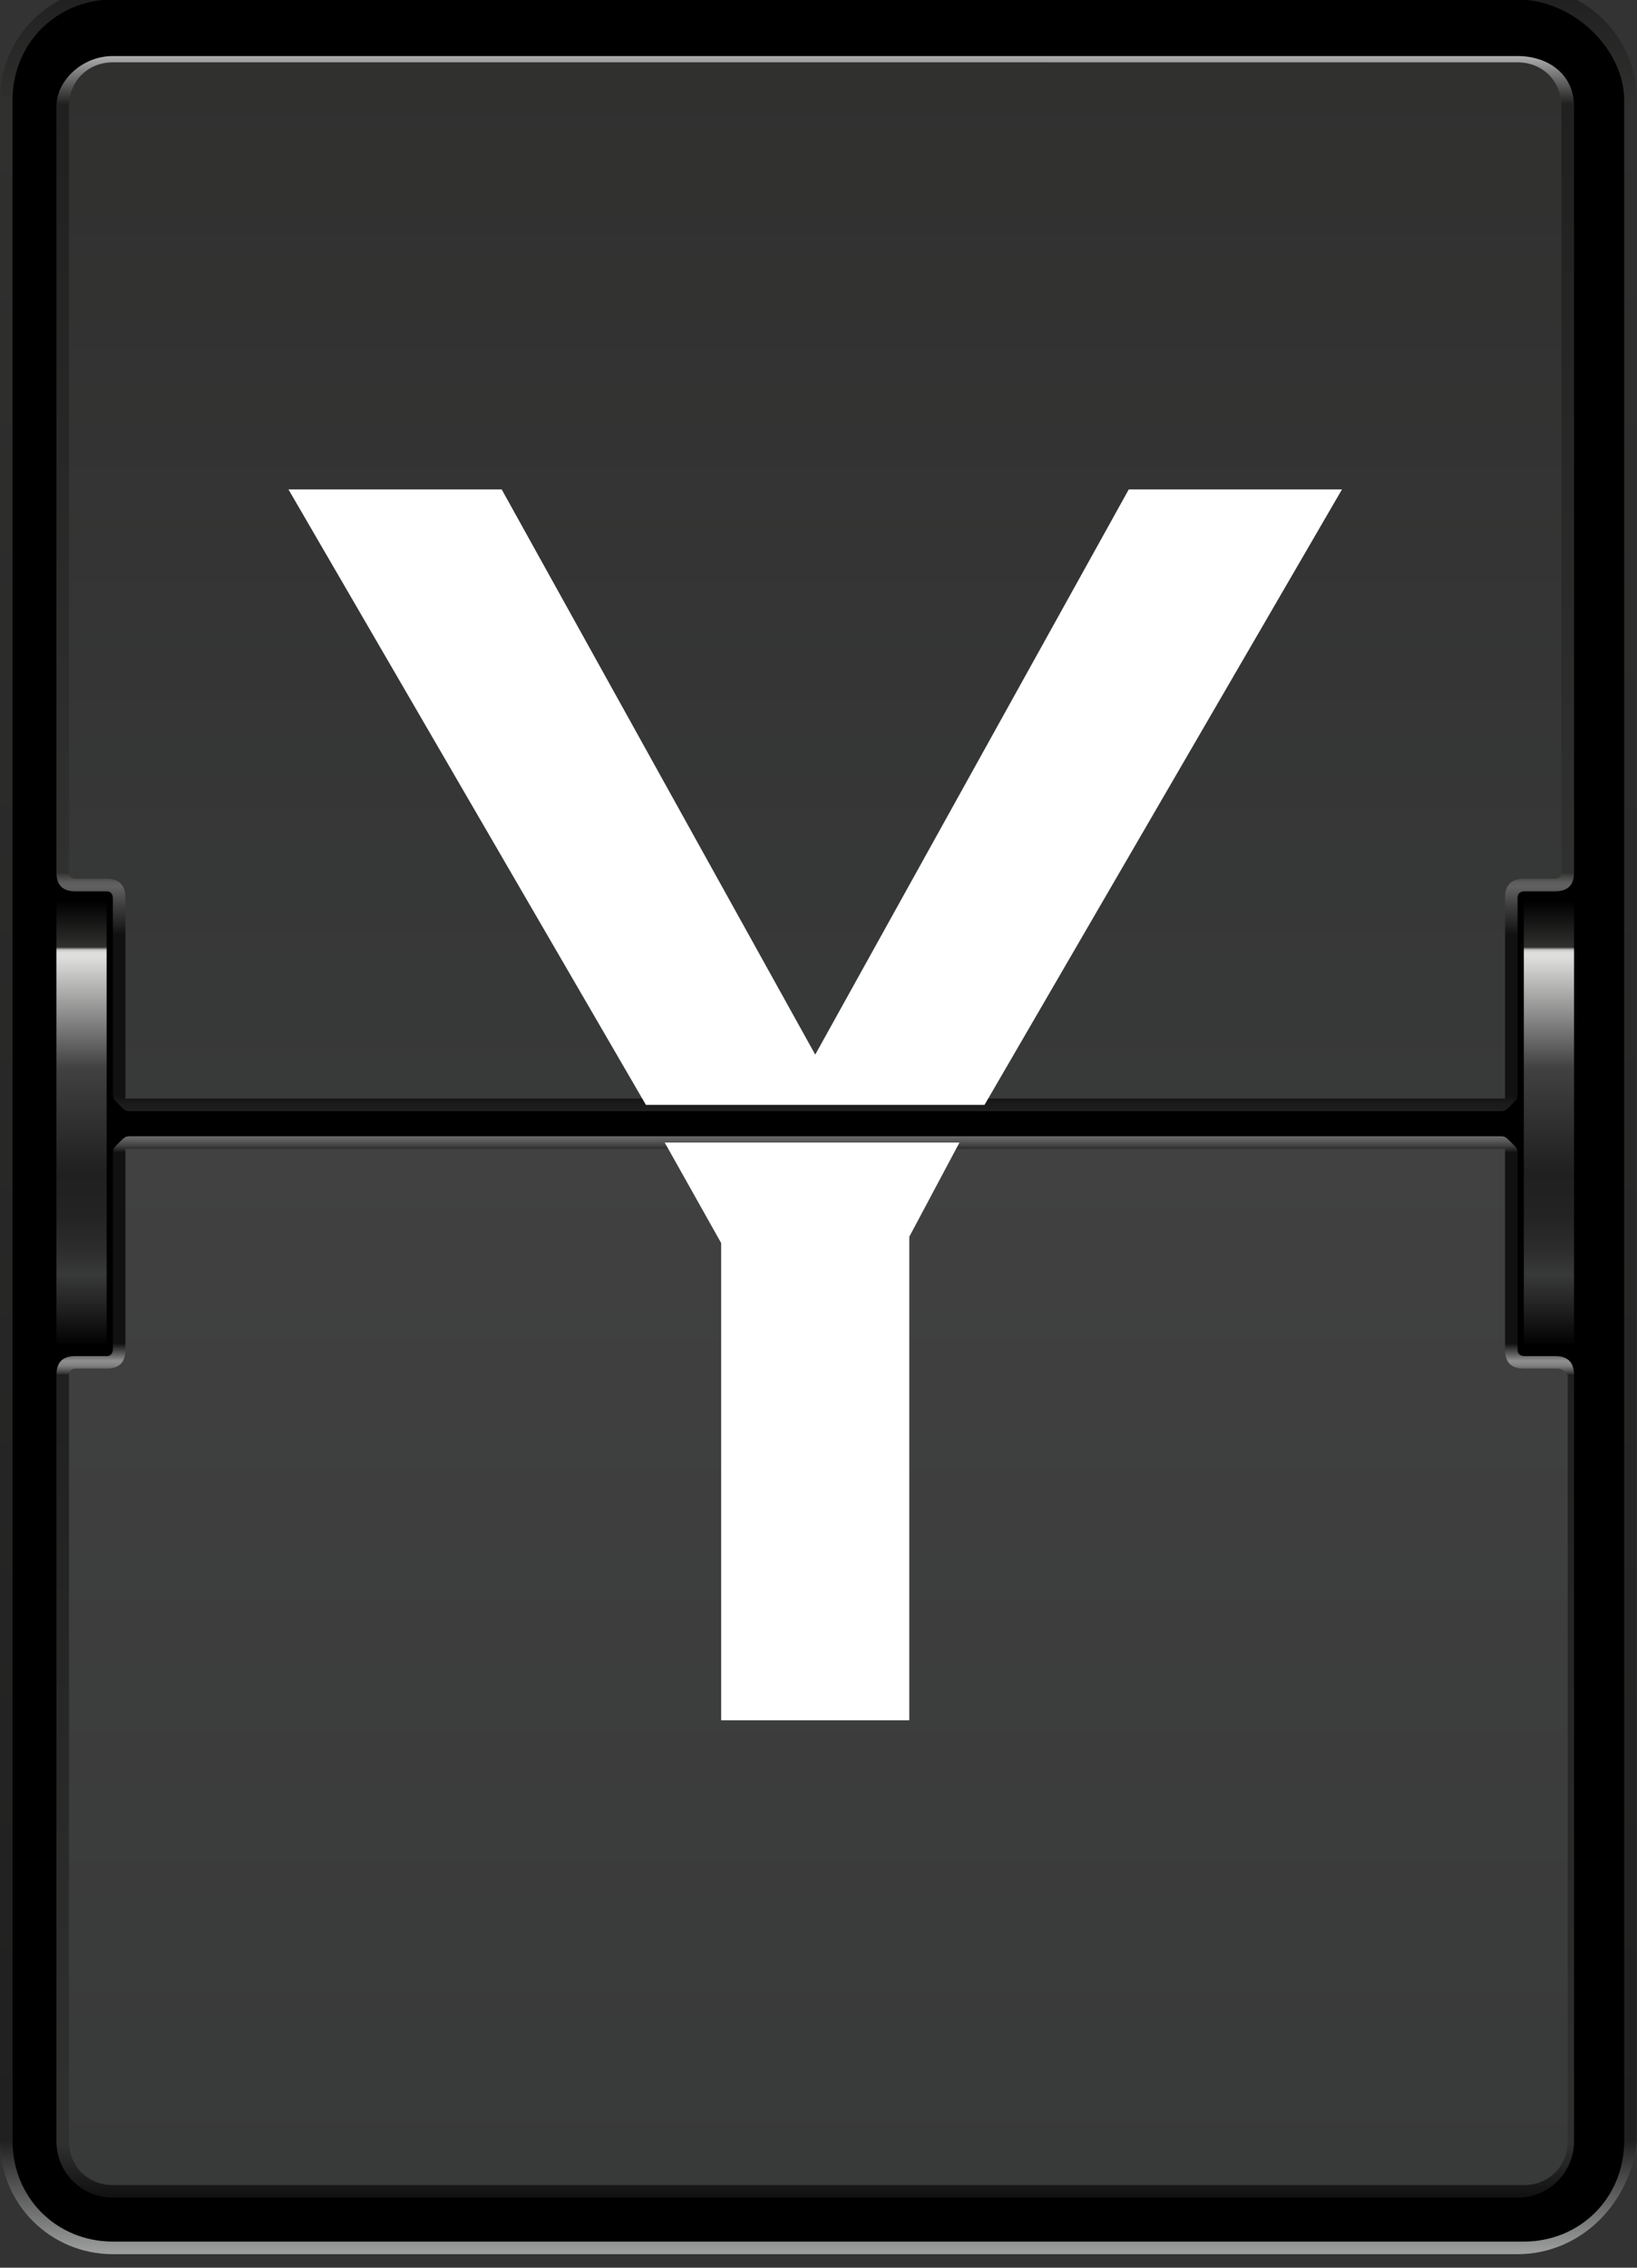 <?xml version="1.0" encoding="UTF-8" standalone="no"?>
<!-- Created with Inkscape (http://www.inkscape.org/) -->

<svg
   xmlns:dc="http://purl.org/dc/elements/1.1/"
   xmlns:cc="http://creativecommons.org/ns#"
   xmlns:rdf="http://www.w3.org/1999/02/22-rdf-syntax-ns#"
   xmlns:svg="http://www.w3.org/2000/svg"
   xmlns="http://www.w3.org/2000/svg"
   version="1.1"
   width="100%"
   
   viewBox="0 0 26 36"
   id="svg36672">
  <rect x="0" y="0" width="26" height="36" fill="#333333" stroke="none"/>
  <defs
     id="defs36674">
    <linearGradient
       x1="12.999"
       y1="900.006"
       x2="12.999"
       y2="936.006"
       id="SVGID_260_"
       gradientUnits="userSpaceOnUse">
      <stop
         id="stop17475"
         style="stop-color:#202020;stop-opacity:1"
         offset="0" />
      <stop
         id="stop17477"
         style="stop-color:#30302f;stop-opacity:1"
         offset="0.05" />
      <stop
         id="stop17479"
         style="stop-color:#202020;stop-opacity:1"
         offset="0.95" />
      <stop
         id="stop17481"
         style="stop-color:#9e9f9f;stop-opacity:1"
         offset="1" />
    </linearGradient>
    <linearGradient
       x1="12.999"
       y1="917.862"
       x2="12.999"
       y2="900.92"
       id="SVGID_261_"
       gradientUnits="userSpaceOnUse">
      <stop
         id="stop17490"
         style="stop-color:#202020;stop-opacity:1"
         offset="0" />
      <stop
         id="stop17492"
         style="stop-color:#1a1a1a;stop-opacity:1"
         offset="0.01" />
      <stop
         id="stop17494"
         style="stop-color:#111111;stop-opacity:1"
         offset="0.018" />
      <stop
         id="stop17496"
         style="stop-color:#111111;stop-opacity:1"
         offset="0.169" />
      <stop
         id="stop17498"
         style="stop-color:#414141;stop-opacity:1"
         offset="0.198" />
      <stop
         id="stop17500"
         style="stop-color:#616161;stop-opacity:1"
         offset="0.214" />
      <stop
         id="stop17502"
         style="stop-color:#5d5d5d;stop-opacity:1"
         offset="0.218" />
      <stop
         id="stop17504"
         style="stop-color:#515150;stop-opacity:1"
         offset="0.221" />
      <stop
         id="stop17506"
         style="stop-color:#3d3d3c;stop-opacity:1"
         offset="0.225" />
      <stop
         id="stop17508"
         style="stop-color:#30302f;stop-opacity:1"
         offset="0.227" />
      <stop
         id="stop17510"
         style="stop-color:#202020;stop-opacity:1"
         offset="0.95" />
      <stop
         id="stop17512"
         style="stop-color:#bfbebe;stop-opacity:1"
         offset="1" />
    </linearGradient>
    <linearGradient
       x1="12.998"
       y1="917.719"
       x2="12.998"
       y2="901.059"
       id="SVGID_262_"
       gradientUnits="userSpaceOnUse">
      <stop
         id="stop17519"
         style="stop-color:#383939;stop-opacity:1"
         offset="0" />
      <stop
         id="stop17521"
         style="stop-color:#30302f;stop-opacity:1"
         offset="1" />
    </linearGradient>
    <linearGradient
       x1="12.999"
       y1="918.15"
       x2="12.999"
       y2="935.097"
       id="SVGID_263_"
       gradientUnits="userSpaceOnUse">
      <stop
         id="stop17530"
         style="stop-color:#717171;stop-opacity:1"
         offset="0" />
      <stop
         id="stop17532"
         style="stop-color:#6b6b6b;stop-opacity:1"
         offset="0.003" />
      <stop
         id="stop17534"
         style="stop-color:#5b5b5b;stop-opacity:1"
         offset="0.007" />
      <stop
         id="stop17536"
         style="stop-color:#404040;stop-opacity:1"
         offset="0.012" />
      <stop
         id="stop17538"
         style="stop-color:#1a1a1a;stop-opacity:1"
         offset="0.017" />
      <stop
         id="stop17540"
         style="stop-color:#111111;stop-opacity:1"
         offset="0.018" />
      <stop
         id="stop17542"
         style="stop-color:#111111;stop-opacity:1"
         offset="0.198" />
      <stop
         id="stop17544"
         style="stop-color:#8e8f8e;stop-opacity:1"
         offset="0.214" />
      <stop
         id="stop17546"
         style="stop-color:#8a8b8a;stop-opacity:1"
         offset="0.216" />
      <stop
         id="stop17548"
         style="stop-color:#7e7e7e;stop-opacity:1"
         offset="0.219" />
      <stop
         id="stop17550"
         style="stop-color:#696a69;stop-opacity:1"
         offset="0.221" />
      <stop
         id="stop17552"
         style="stop-color:#4c4d4c;stop-opacity:1"
         offset="0.224" />
      <stop
         id="stop17554"
         style="stop-color:#282828;stop-opacity:1"
         offset="0.227" />
      <stop
         id="stop17556"
         style="stop-color:#202020;stop-opacity:1"
         offset="0.227" />
      <stop
         id="stop17558"
         style="stop-color:#30302f;stop-opacity:1"
         offset="0.95" />
      <stop
         id="stop17560"
         style="stop-color:#111111;stop-opacity:1"
         offset="1" />
    </linearGradient>
    <linearGradient
       x1="12.998"
       y1="918.291"
       x2="12.998"
       y2="934.95"
       id="SVGID_264_"
       gradientUnits="userSpaceOnUse">
      <stop
         id="stop17565"
         style="stop-color:#414141;stop-opacity:1"
         offset="0" />
      <stop
         id="stop17567"
         style="stop-color:#383939;stop-opacity:1"
         offset="1" />
    </linearGradient>
    <linearGradient
       x1="1.291"
       y1="921.566"
       x2="1.291"
       y2="914.448"
       id="SVGID_265_"
       gradientUnits="userSpaceOnUse">
      <stop
         id="stop17574"
         style="stop-color:#000000;stop-opacity:1"
         offset="0" />
      <stop
         id="stop17576"
         style="stop-color:#202020;stop-opacity:1"
         offset="0.087" />
      <stop
         id="stop17578"
         style="stop-color:#383939;stop-opacity:1"
         offset="0.162" />
      <stop
         id="stop17580"
         style="stop-color:#2d2d2d;stop-opacity:1"
         offset="0.216" />
      <stop
         id="stop17582"
         style="stop-color:#232323;stop-opacity:1"
         offset="0.293" />
      <stop
         id="stop17584"
         style="stop-color:#202020;stop-opacity:1"
         offset="0.39" />
      <stop
         id="stop17586"
         style="stop-color:#414141;stop-opacity:1"
         offset="0.625" />
      <stop
         id="stop17588"
         style="stop-color:#dfdfde;stop-opacity:1"
         offset="0.875" />
      <stop
         id="stop17590"
         style="stop-color:#dddddc;stop-opacity:1"
         offset="0.883" />
      <stop
         id="stop17592"
         style="stop-color:#d6d6d5;stop-opacity:1"
         offset="0.886" />
      <stop
         id="stop17594"
         style="stop-color:#cacac9;stop-opacity:1"
         offset="0.888" />
      <stop
         id="stop17596"
         style="stop-color:#babab9;stop-opacity:1"
         offset="0.89" />
      <stop
         id="stop17598"
         style="stop-color:#a4a4a3;stop-opacity:1"
         offset="0.891" />
      <stop
         id="stop17600"
         style="stop-color:#888887;stop-opacity:1"
         offset="0.892" />
      <stop
         id="stop17602"
         style="stop-color:#686867;stop-opacity:1"
         offset="0.893" />
      <stop
         id="stop17604"
         style="stop-color:#434342;stop-opacity:1"
         offset="0.895" />
      <stop
         id="stop17606"
         style="stop-color:#30302f;stop-opacity:1"
         offset="0.895" />
      <stop
         id="stop17608"
         style="stop-color:#000000;stop-opacity:1"
         offset="1" />
    </linearGradient>
    <linearGradient
       x1="24.706"
       y1="921.566"
       x2="24.706"
       y2="914.448"
       id="SVGID_266_"
       gradientUnits="userSpaceOnUse">
      <stop
         id="stop17615"
         style="stop-color:#000000;stop-opacity:1"
         offset="0" />
      <stop
         id="stop17617"
         style="stop-color:#202020;stop-opacity:1"
         offset="0.087" />
      <stop
         id="stop17619"
         style="stop-color:#383939;stop-opacity:1"
         offset="0.162" />
      <stop
         id="stop17621"
         style="stop-color:#2d2d2d;stop-opacity:1"
         offset="0.216" />
      <stop
         id="stop17623"
         style="stop-color:#232323;stop-opacity:1"
         offset="0.293" />
      <stop
         id="stop17625"
         style="stop-color:#202020;stop-opacity:1"
         offset="0.39" />
      <stop
         id="stop17627"
         style="stop-color:#414141;stop-opacity:1"
         offset="0.625" />
      <stop
         id="stop17629"
         style="stop-color:#dfdfde;stop-opacity:1"
         offset="0.875" />
      <stop
         id="stop17631"
         style="stop-color:#dddddc;stop-opacity:1"
         offset="0.883" />
      <stop
         id="stop17633"
         style="stop-color:#d6d6d5;stop-opacity:1"
         offset="0.886" />
      <stop
         id="stop17635"
         style="stop-color:#cacac9;stop-opacity:1"
         offset="0.888" />
      <stop
         id="stop17637"
         style="stop-color:#babab9;stop-opacity:1"
         offset="0.89" />
      <stop
         id="stop17639"
         style="stop-color:#a4a4a3;stop-opacity:1"
         offset="0.891" />
      <stop
         id="stop17641"
         style="stop-color:#888887;stop-opacity:1"
         offset="0.892" />
      <stop
         id="stop17643"
         style="stop-color:#686867;stop-opacity:1"
         offset="0.893" />
      <stop
         id="stop17645"
         style="stop-color:#434342;stop-opacity:1"
         offset="0.895" />
      <stop
         id="stop17647"
         style="stop-color:#30302f;stop-opacity:1"
         offset="0.895" />
      <stop
         id="stop17649"
         style="stop-color:#000000;stop-opacity:1"
         offset="1" />
    </linearGradient>
  </defs>
  <g
     transform="translate(0,-1016.362)"
     id="layer1">
    <g
       transform="matrix(0.996,0,0,0.997,0,118.955)"
       id="g17472">
      <linearGradient
         x1="12.999"
         y1="900.006"
         x2="12.999"
         y2="936.006"
         id="linearGradient36497"
         gradientUnits="userSpaceOnUse">
        <stop
           id="stop36499"
           style="stop-color:#202020;stop-opacity:1"
           offset="0" />
        <stop
           id="stop36501"
           style="stop-color:#30302f;stop-opacity:1"
           offset="0.05" />
        <stop
           id="stop36503"
           style="stop-color:#202020;stop-opacity:1"
           offset="0.95" />
        <stop
           id="stop36505"
           style="stop-color:#9e9f9f;stop-opacity:1"
           offset="1" />
      </linearGradient>
      <path
         d="M 24.2,936 H 1.8 C 0.8,936 0,935.2 0,934.2 v -32.5 c 0,-1 0.8,-1.8 1.8,-1.8 h 22.5 c 1,0 1.8,0.8 1.8,1.8 v 32.5 c -0.1,1 -0.9,1.8 -1.9,1.8 l 0,0 z"
         id="path17483"
         style="fill:url(#SVGID_260_)" />
      <path
         d="M 24.2,900.1 H 1.8 c -0.9,0 -1.6,0.7 -1.6,1.6 v 32.5 c 0,0.9 0.7,1.6 1.6,1.6 h 22.5 c 0.9,0 1.6,-0.7 1.6,-1.6 v -32.5 c 0,-0.8 -0.8,-1.6 -1.7,-1.6 z"
         id="path17485" />
      <g
         id="g17487">
        <linearGradient
           x1="12.999"
           y1="917.862"
           x2="12.999"
           y2="900.92"
           id="linearGradient36510"
           gradientUnits="userSpaceOnUse">
          <stop
             id="stop36512"
             style="stop-color:#202020;stop-opacity:1"
             offset="0" />
          <stop
             id="stop36514"
             style="stop-color:#1a1a1a;stop-opacity:1"
             offset="0.01" />
          <stop
             id="stop36516"
             style="stop-color:#111111;stop-opacity:1"
             offset="0.018" />
          <stop
             id="stop36518"
             style="stop-color:#111111;stop-opacity:1"
             offset="0.169" />
          <stop
             id="stop36520"
             style="stop-color:#414141;stop-opacity:1"
             offset="0.198" />
          <stop
             id="stop36522"
             style="stop-color:#616161;stop-opacity:1"
             offset="0.214" />
          <stop
             id="stop36524"
             style="stop-color:#5d5d5d;stop-opacity:1"
             offset="0.218" />
          <stop
             id="stop36526"
             style="stop-color:#515150;stop-opacity:1"
             offset="0.221" />
          <stop
             id="stop36528"
             style="stop-color:#3d3d3c;stop-opacity:1"
             offset="0.225" />
          <stop
             id="stop36530"
             style="stop-color:#30302f;stop-opacity:1"
             offset="0.227" />
          <stop
             id="stop36532"
             style="stop-color:#202020;stop-opacity:1"
             offset="0.95" />
          <stop
             id="stop36534"
             style="stop-color:#bfbebe;stop-opacity:1"
             offset="1" />
        </linearGradient>
        <path
           d="m 24.2,914.4 c 0,-0.1 0.1,-0.1 0.1,-0.1 h 0.5 c 0.2,0 0.3,-0.1 0.3,-0.3 v -12.2 c 0,-0.5 -0.4,-0.8 -0.9,-0.8 H 1.8 c -0.5,0 -0.9,0.4 -0.9,0.8 V 914 c 0,0.2 0.1,0.3 0.3,0.3 h 0.5 c 0.1,0 0.1,0.1 0.1,0.1 v 3.1 c 0,0.1 0,0.1 0.1,0.2 0.1,0.1 0.1,0.1 0.2,0.1 h 21.8 c 0.1,0 0.1,0 0.2,-0.1 0.1,-0.1 0.1,-0.1 0.1,-0.2 v -3.1 z"
           id="path17514"
           style="fill:url(#SVGID_261_)" />
      </g>
      <g
         id="g17516">
        <linearGradient
           x1="12.998"
           y1="917.719"
           x2="12.998"
           y2="901.059"
           id="linearGradient36538"
           gradientUnits="userSpaceOnUse">
          <stop
             id="stop36540"
             style="stop-color:#383939;stop-opacity:1"
             offset="0" />
          <stop
             id="stop36542"
             style="stop-color:#30302f;stop-opacity:1"
             offset="1" />
        </linearGradient>
        <path
           d="m 24,914.4 c 0,-0.2 0.1,-0.3 0.3,-0.3 h 0.5 c 0.1,0 0.1,-0.1 0.1,-0.1 v -12.2 c 0,-0.4 -0.3,-0.7 -0.7,-0.7 H 1.8 c -0.4,0 -0.7,0.3 -0.7,0.7 V 914 c 0,0.1 0.1,0.1 0.1,0.1 h 0.5 c 0.2,0 0.3,0.1 0.3,0.3 v 3.1 c 0,0 0,0.1 0,0.1 0,0 0.1,0 0.1,0 h 21.8 c 0,0 0.1,0 0.1,0 0,0 0,-0.1 0,-0.1 v -3.1 z"
           id="path17523"
           style="fill:url(#SVGID_262_)" />
      </g>
      <g
         id="g17525">
        <g
           id="g17527">
          <linearGradient
             x1="12.999"
             y1="918.15"
             x2="12.999"
             y2="935.097"
             id="linearGradient36547"
             gradientUnits="userSpaceOnUse">
            <stop
               id="stop36549"
               style="stop-color:#717171;stop-opacity:1"
               offset="0" />
            <stop
               id="stop36551"
               style="stop-color:#6b6b6b;stop-opacity:1"
               offset="0.003" />
            <stop
               id="stop36553"
               style="stop-color:#5b5b5b;stop-opacity:1"
               offset="0.007" />
            <stop
               id="stop36555"
               style="stop-color:#404040;stop-opacity:1"
               offset="0.012" />
            <stop
               id="stop36557"
               style="stop-color:#1a1a1a;stop-opacity:1"
               offset="0.017" />
            <stop
               id="stop36559"
               style="stop-color:#111111;stop-opacity:1"
               offset="0.018" />
            <stop
               id="stop36561"
               style="stop-color:#111111;stop-opacity:1"
               offset="0.198" />
            <stop
               id="stop36563"
               style="stop-color:#8e8f8e;stop-opacity:1"
               offset="0.214" />
            <stop
               id="stop36565"
               style="stop-color:#8a8b8a;stop-opacity:1"
               offset="0.216" />
            <stop
               id="stop36567"
               style="stop-color:#7e7e7e;stop-opacity:1"
               offset="0.219" />
            <stop
               id="stop36569"
               style="stop-color:#696a69;stop-opacity:1"
               offset="0.221" />
            <stop
               id="stop36571"
               style="stop-color:#4c4d4c;stop-opacity:1"
               offset="0.224" />
            <stop
               id="stop36573"
               style="stop-color:#282828;stop-opacity:1"
               offset="0.227" />
            <stop
               id="stop36575"
               style="stop-color:#202020;stop-opacity:1"
               offset="0.227" />
            <stop
               id="stop36577"
               style="stop-color:#30302f;stop-opacity:1"
               offset="0.95" />
            <stop
               id="stop36579"
               style="stop-color:#111111;stop-opacity:1"
               offset="1" />
          </linearGradient>
          <path
             d="m 24.2,921.6 c 0,0.1 0.1,0.1 0.1,0.1 h 0.5 c 0.2,0 0.3,0.1 0.3,0.3 v 12.2 c 0,0.5 -0.4,0.9 -0.9,0.9 H 1.8 c -0.5,0 -0.9,-0.4 -0.9,-0.9 V 922 c 0,-0.2 0.1,-0.3 0.3,-0.3 h 0.5 c 0.1,0 0.1,-0.1 0.1,-0.1 v -3.1 c 0,-0.1 0,-0.1 0.1,-0.2 0.1,-0.1 0.1,-0.1 0.2,-0.1 h 21.8 c 0.1,0 0.1,0 0.2,0.1 0.1,0.1 0.1,0.1 0.1,0.2 v 3.1 z"
             id="path17562"
             style="fill:url(#SVGID_263_)" />
        </g>
        <linearGradient
           x1="12.998"
           y1="918.291"
           x2="12.998"
           y2="934.95"
           id="linearGradient36582"
           gradientUnits="userSpaceOnUse">
          <stop
             id="stop36584"
             style="stop-color:#414141;stop-opacity:1"
             offset="0" />
          <stop
             id="stop36586"
             style="stop-color:#383939;stop-opacity:1"
             offset="1" />
        </linearGradient>
        <path
           d="m 24.8,921.9 h -0.5 c -0.2,0 -0.3,-0.1 -0.3,-0.3 v -3.1 c 0,0 0,-0.1 0,-0.1 0,0 -0.1,0 -0.1,0 H 2.1 c 0,0 -0.1,0 -0.1,0 0,0 0,0.1 0,0.1 v 3.1 c 0,0.2 -0.1,0.3 -0.3,0.3 H 1.2 c -0.1,0 -0.1,0.1 -0.1,0.1 v 12.2 c 0,0.4 0.3,0.7 0.7,0.7 h 22.5 c 0.4,0 0.7,-0.3 0.7,-0.7 V 922 c -0.1,-0.1 -0.1,-0.1 -0.2,-0.1 z"
           id="path17569"
           style="fill:url(#SVGID_264_)" />
      </g>
      <g
         id="g17571">
        <linearGradient
           x1="1.291"
           y1="921.566"
           x2="1.291"
           y2="914.448"
           id="linearGradient36590"
           gradientUnits="userSpaceOnUse">
          <stop
             id="stop36592"
             style="stop-color:#000000;stop-opacity:1"
             offset="0" />
          <stop
             id="stop36594"
             style="stop-color:#202020;stop-opacity:1"
             offset="0.087" />
          <stop
             id="stop36596"
             style="stop-color:#383939;stop-opacity:1"
             offset="0.162" />
          <stop
             id="stop36598"
             style="stop-color:#2d2d2d;stop-opacity:1"
             offset="0.216" />
          <stop
             id="stop36600"
             style="stop-color:#232323;stop-opacity:1"
             offset="0.293" />
          <stop
             id="stop36602"
             style="stop-color:#202020;stop-opacity:1"
             offset="0.39" />
          <stop
             id="stop36604"
             style="stop-color:#414141;stop-opacity:1"
             offset="0.625" />
          <stop
             id="stop36606"
             style="stop-color:#dfdfde;stop-opacity:1"
             offset="0.875" />
          <stop
             id="stop36608"
             style="stop-color:#dddddc;stop-opacity:1"
             offset="0.883" />
          <stop
             id="stop36610"
             style="stop-color:#d6d6d5;stop-opacity:1"
             offset="0.886" />
          <stop
             id="stop36612"
             style="stop-color:#cacac9;stop-opacity:1"
             offset="0.888" />
          <stop
             id="stop36614"
             style="stop-color:#babab9;stop-opacity:1"
             offset="0.89" />
          <stop
             id="stop36616"
             style="stop-color:#a4a4a3;stop-opacity:1"
             offset="0.891" />
          <stop
             id="stop36618"
             style="stop-color:#888887;stop-opacity:1"
             offset="0.892" />
          <stop
             id="stop36620"
             style="stop-color:#686867;stop-opacity:1"
             offset="0.893" />
          <stop
             id="stop36622"
             style="stop-color:#434342;stop-opacity:1"
             offset="0.895" />
          <stop
             id="stop36624"
             style="stop-color:#30302f;stop-opacity:1"
             offset="0.895" />
          <stop
             id="stop36626"
             style="stop-color:#000000;stop-opacity:1"
             offset="1" />
        </linearGradient>
        <rect
           width="0.8"
           height="7.1"
           x="0.9"
           y="914.4"
           id="rect17610"
           style="fill:url(#SVGID_265_)" />
      </g>
      <g
         id="g17612">
        <linearGradient
           x1="24.706"
           y1="921.566"
           x2="24.706"
           y2="914.448"
           id="linearGradient36630"
           gradientUnits="userSpaceOnUse">
          <stop
             id="stop36632"
             style="stop-color:#000000;stop-opacity:1"
             offset="0" />
          <stop
             id="stop36634"
             style="stop-color:#202020;stop-opacity:1"
             offset="0.087" />
          <stop
             id="stop36636"
             style="stop-color:#383939;stop-opacity:1"
             offset="0.162" />
          <stop
             id="stop36638"
             style="stop-color:#2d2d2d;stop-opacity:1"
             offset="0.216" />
          <stop
             id="stop36640"
             style="stop-color:#232323;stop-opacity:1"
             offset="0.293" />
          <stop
             id="stop36642"
             style="stop-color:#202020;stop-opacity:1"
             offset="0.39" />
          <stop
             id="stop36644"
             style="stop-color:#414141;stop-opacity:1"
             offset="0.625" />
          <stop
             id="stop36646"
             style="stop-color:#dfdfde;stop-opacity:1"
             offset="0.875" />
          <stop
             id="stop36648"
             style="stop-color:#dddddc;stop-opacity:1"
             offset="0.883" />
          <stop
             id="stop36650"
             style="stop-color:#d6d6d5;stop-opacity:1"
             offset="0.886" />
          <stop
             id="stop36652"
             style="stop-color:#cacac9;stop-opacity:1"
             offset="0.888" />
          <stop
             id="stop36654"
             style="stop-color:#babab9;stop-opacity:1"
             offset="0.89" />
          <stop
             id="stop36656"
             style="stop-color:#a4a4a3;stop-opacity:1"
             offset="0.891" />
          <stop
             id="stop36658"
             style="stop-color:#888887;stop-opacity:1"
             offset="0.892" />
          <stop
             id="stop36660"
             style="stop-color:#686867;stop-opacity:1"
             offset="0.893" />
          <stop
             id="stop36662"
             style="stop-color:#434342;stop-opacity:1"
             offset="0.895" />
          <stop
             id="stop36664"
             style="stop-color:#30302f;stop-opacity:1"
             offset="0.895" />
          <stop
             id="stop36666"
             style="stop-color:#000000;stop-opacity:1"
             offset="1" />
        </linearGradient>
        <rect
           width="0.8"
           height="7.1"
           x="24.3"
           y="914.4"
           id="rect17651"
           style="fill:url(#SVGID_266_)" />
      </g>
    </g>
    <g
       transform="matrix(0.996,0,0,0.997,0,118.955)"
       id="g18171">
      <polygon
         points="10.3,917.7 15.7,917.7 21.4,907.9 18,907.9 13,916.9 8,907.9 4.6,907.9 "
         id="polygon18173"
         style="fill:#ffffff" />
      <polygon
         points="11.5,919.9 11.5,927.5 14.5,927.5 14.5,919.8 15.3,918.3 10.6,918.3 "
         id="polygon18175"
         style="fill:#ffffff" />
    </g>
  </g>
</svg>
